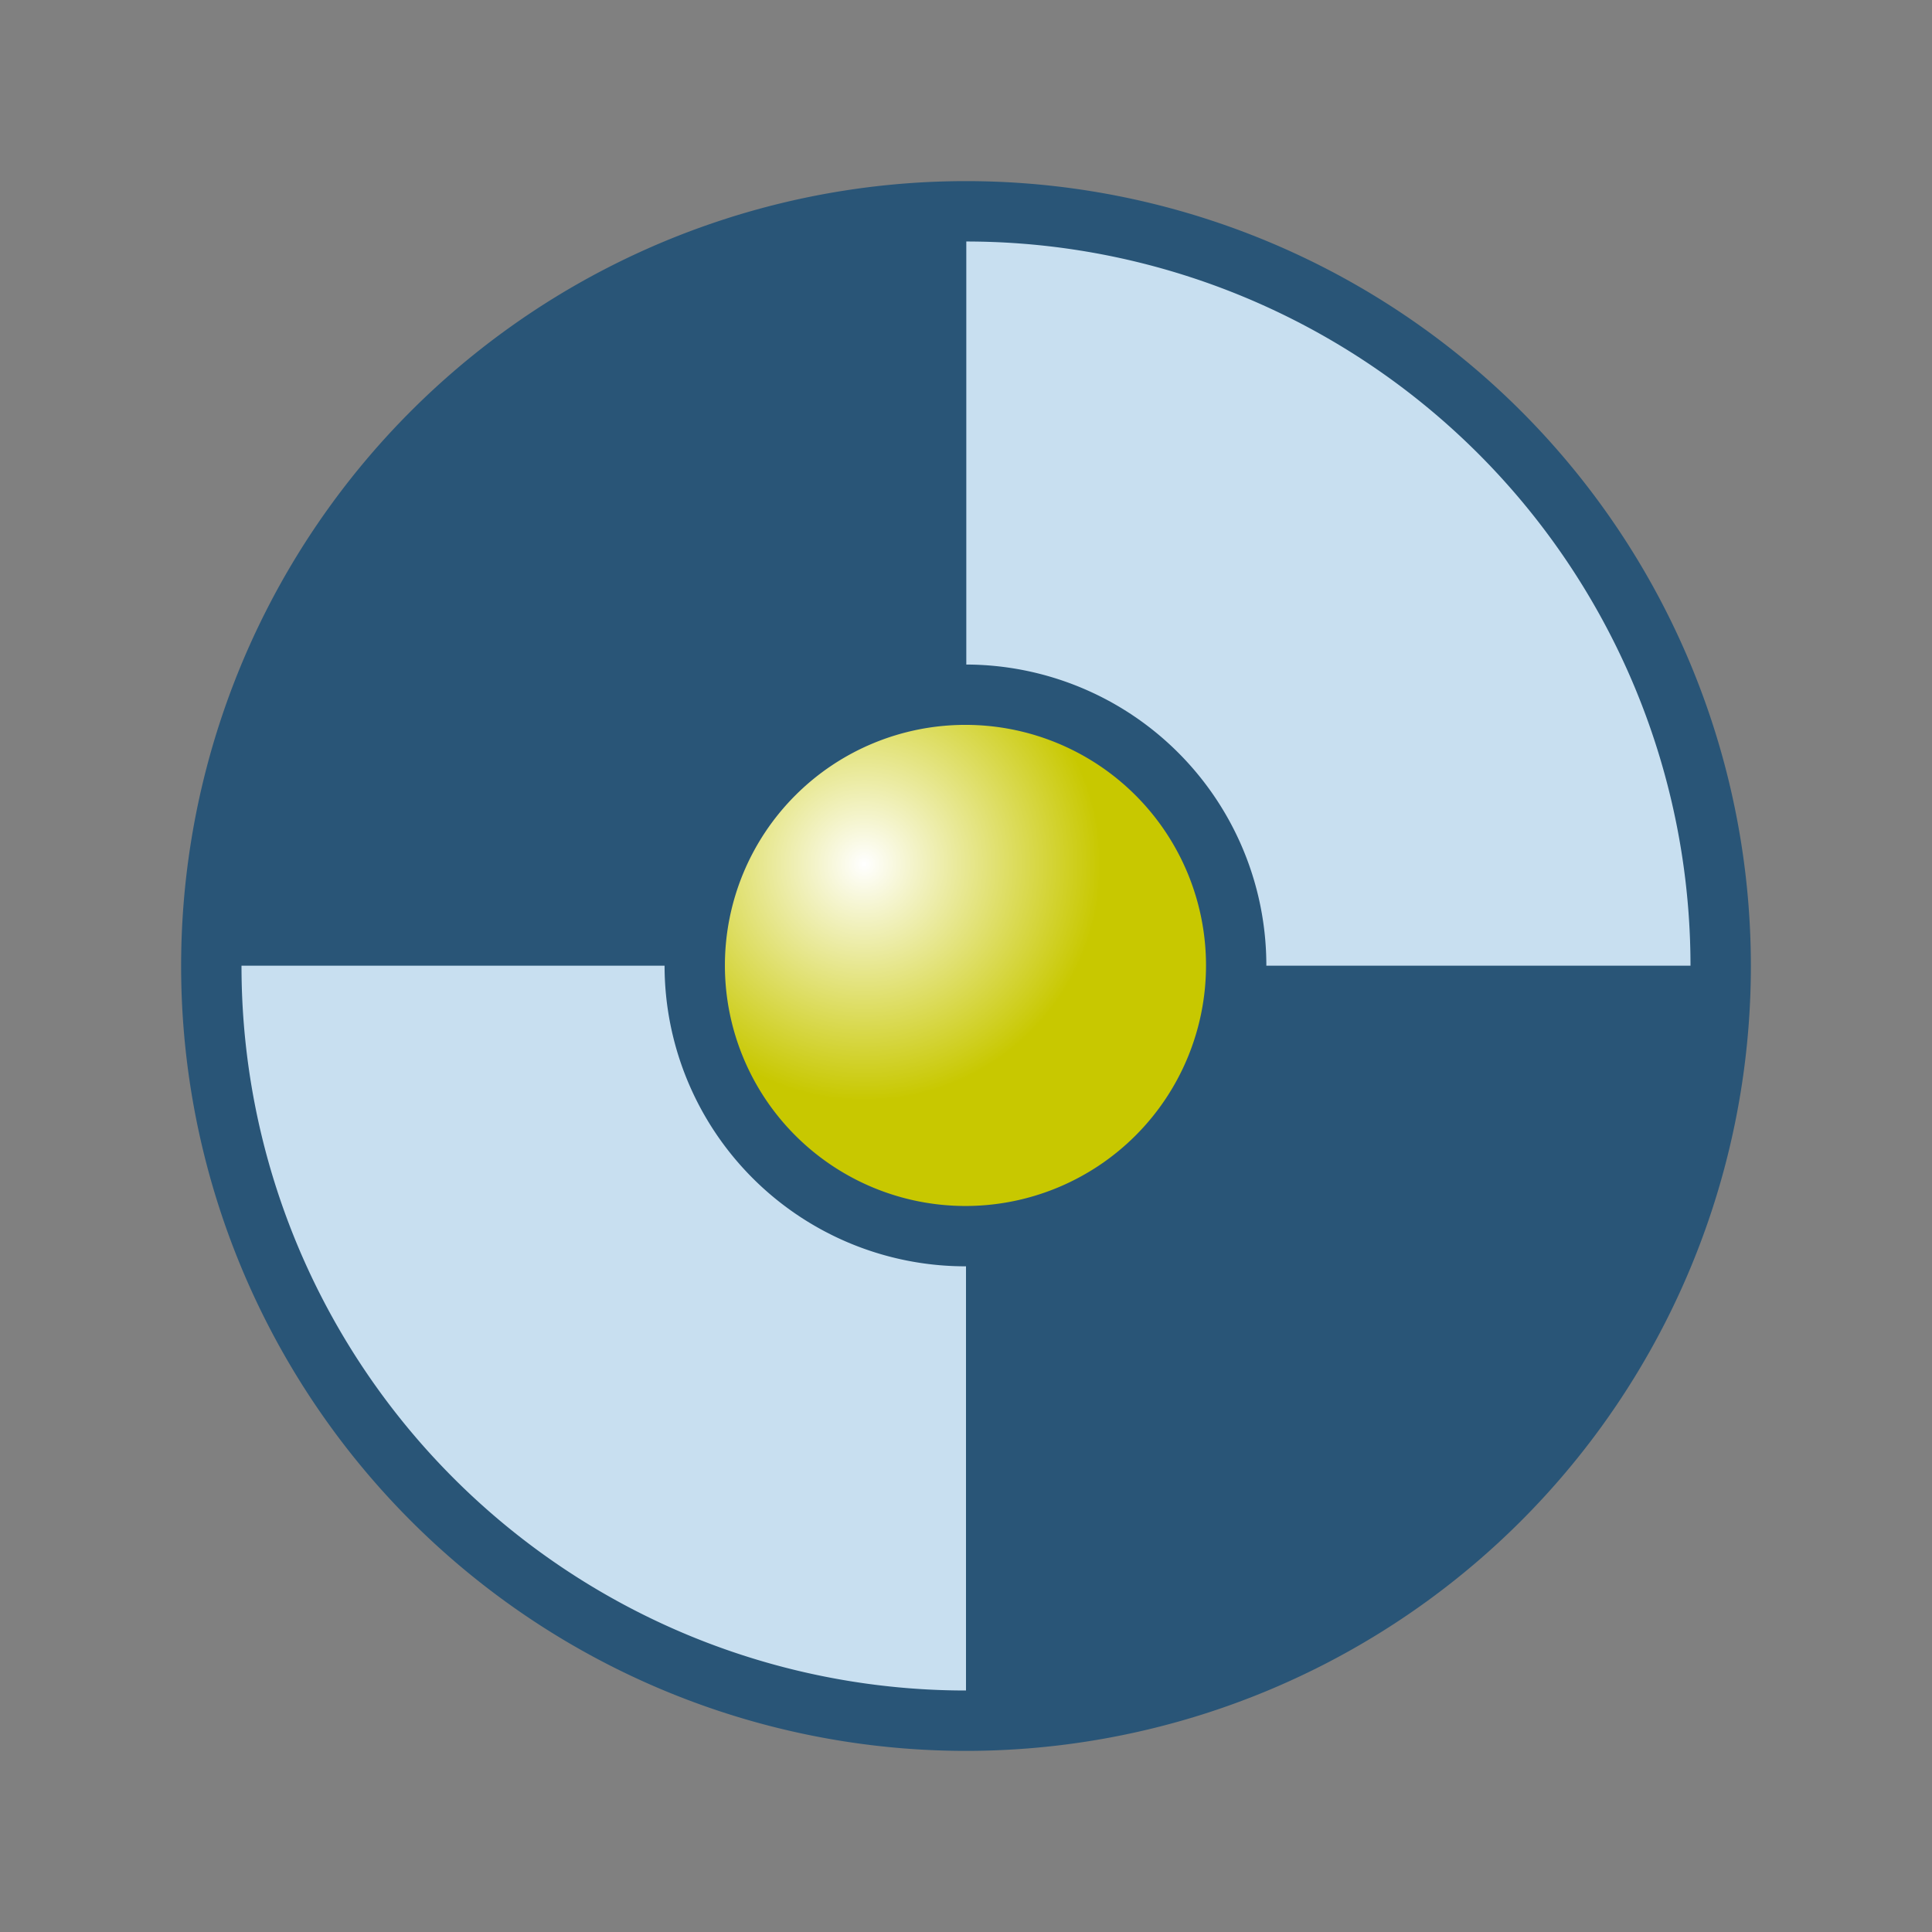<?xml version="1.0" encoding="UTF-8" standalone="no"?>
<svg xmlns="http://www.w3.org/2000/svg" xmlns:xlink="http://www.w3.org/1999/xlink" xmlns:sodipodi="http://sodipodi.sourceforge.net/DTD/sodipodi-0.dtd" xmlns:inkscape="http://www.inkscape.org/namespaces/inkscape" width="64" height="64" version="1.1">
 <rect width="100%" height="100%" fill="#808080" stroke="none"/>
 <defs>
  <linearGradient id="linearGradient3253">
   <stop stop-color="#ffffff"/>
   <stop offset="1" stop-color="#c8c800"/>
  </linearGradient>
  <radialGradient inkscape:collect="always" xlink:href="#linearGradient3253" id="radialGradient4966" cx="49" cy="22" r="9" gradientUnits="userSpaceOnUse" gradientTransform="matrix(0.778,0,0,0.778,10.89,4.889)"/>
 </defs>
 <g inkscape:label="Layer 1" inkscape:groupmode="layer">
  <path transform="translate(-20,7)" d="M 77,25 A 25,25 0 1 1 27,25 A 25,25 0 1 1 77,25 z" sodipodi:ry="25" sodipodi:rx="25" sodipodi:cy="25" sodipodi:cx="52" sodipodi:type="arc" fill="#c8dff0" stroke="#295577" stroke-linejoin="round" stroke-linecap="round" color="#000000" stroke-width="2"/>
  <path sodipodi:type="arc" sodipodi:cx="32" sodipodi:cy="32" sodipodi:rx="17" sodipodi:ry="17" d="M 49,32 A 17,17 0 0 1 32,49 L 32,32 z" sodipodi:start="0" sodipodi:end="1.571" transform="matrix(1.47,0,0,1.47,-15.04,-15.05)" fill="#295577" stroke="#295577" stroke-linejoin="round" stroke-linecap="round" color="#000000" stroke-width="0"/>
  <path transform="matrix(-1.47,0,0,-1.47,79.05,79.03)" sodipodi:end="1.571" sodipodi:start="0" d="M 49,32 A 17,17 0 0 1 32,49 L 32,32 z" sodipodi:ry="17" sodipodi:rx="17" sodipodi:cy="32" sodipodi:cx="32" sodipodi:type="arc" fill="#295577" stroke="#295577" stroke-linejoin="round" stroke-linecap="round" color="#000000" stroke-width="0"/>
  <path sodipodi:type="arc" sodipodi:cx="52" sodipodi:cy="25" sodipodi:rx="8" sodipodi:ry="8" d="M 60,25 A 8,8 0 1 1 44,25 A 8,8 0 1 1 60,25 z" transform="matrix(1.121,0,0,1.121,-26.31,3.956)" fill="url(#radialGradient4966)" stroke="#295577" stroke-linejoin="round" stroke-linecap="round" color="#000000" stroke-width="1.783"/>
 </g>
</svg>
